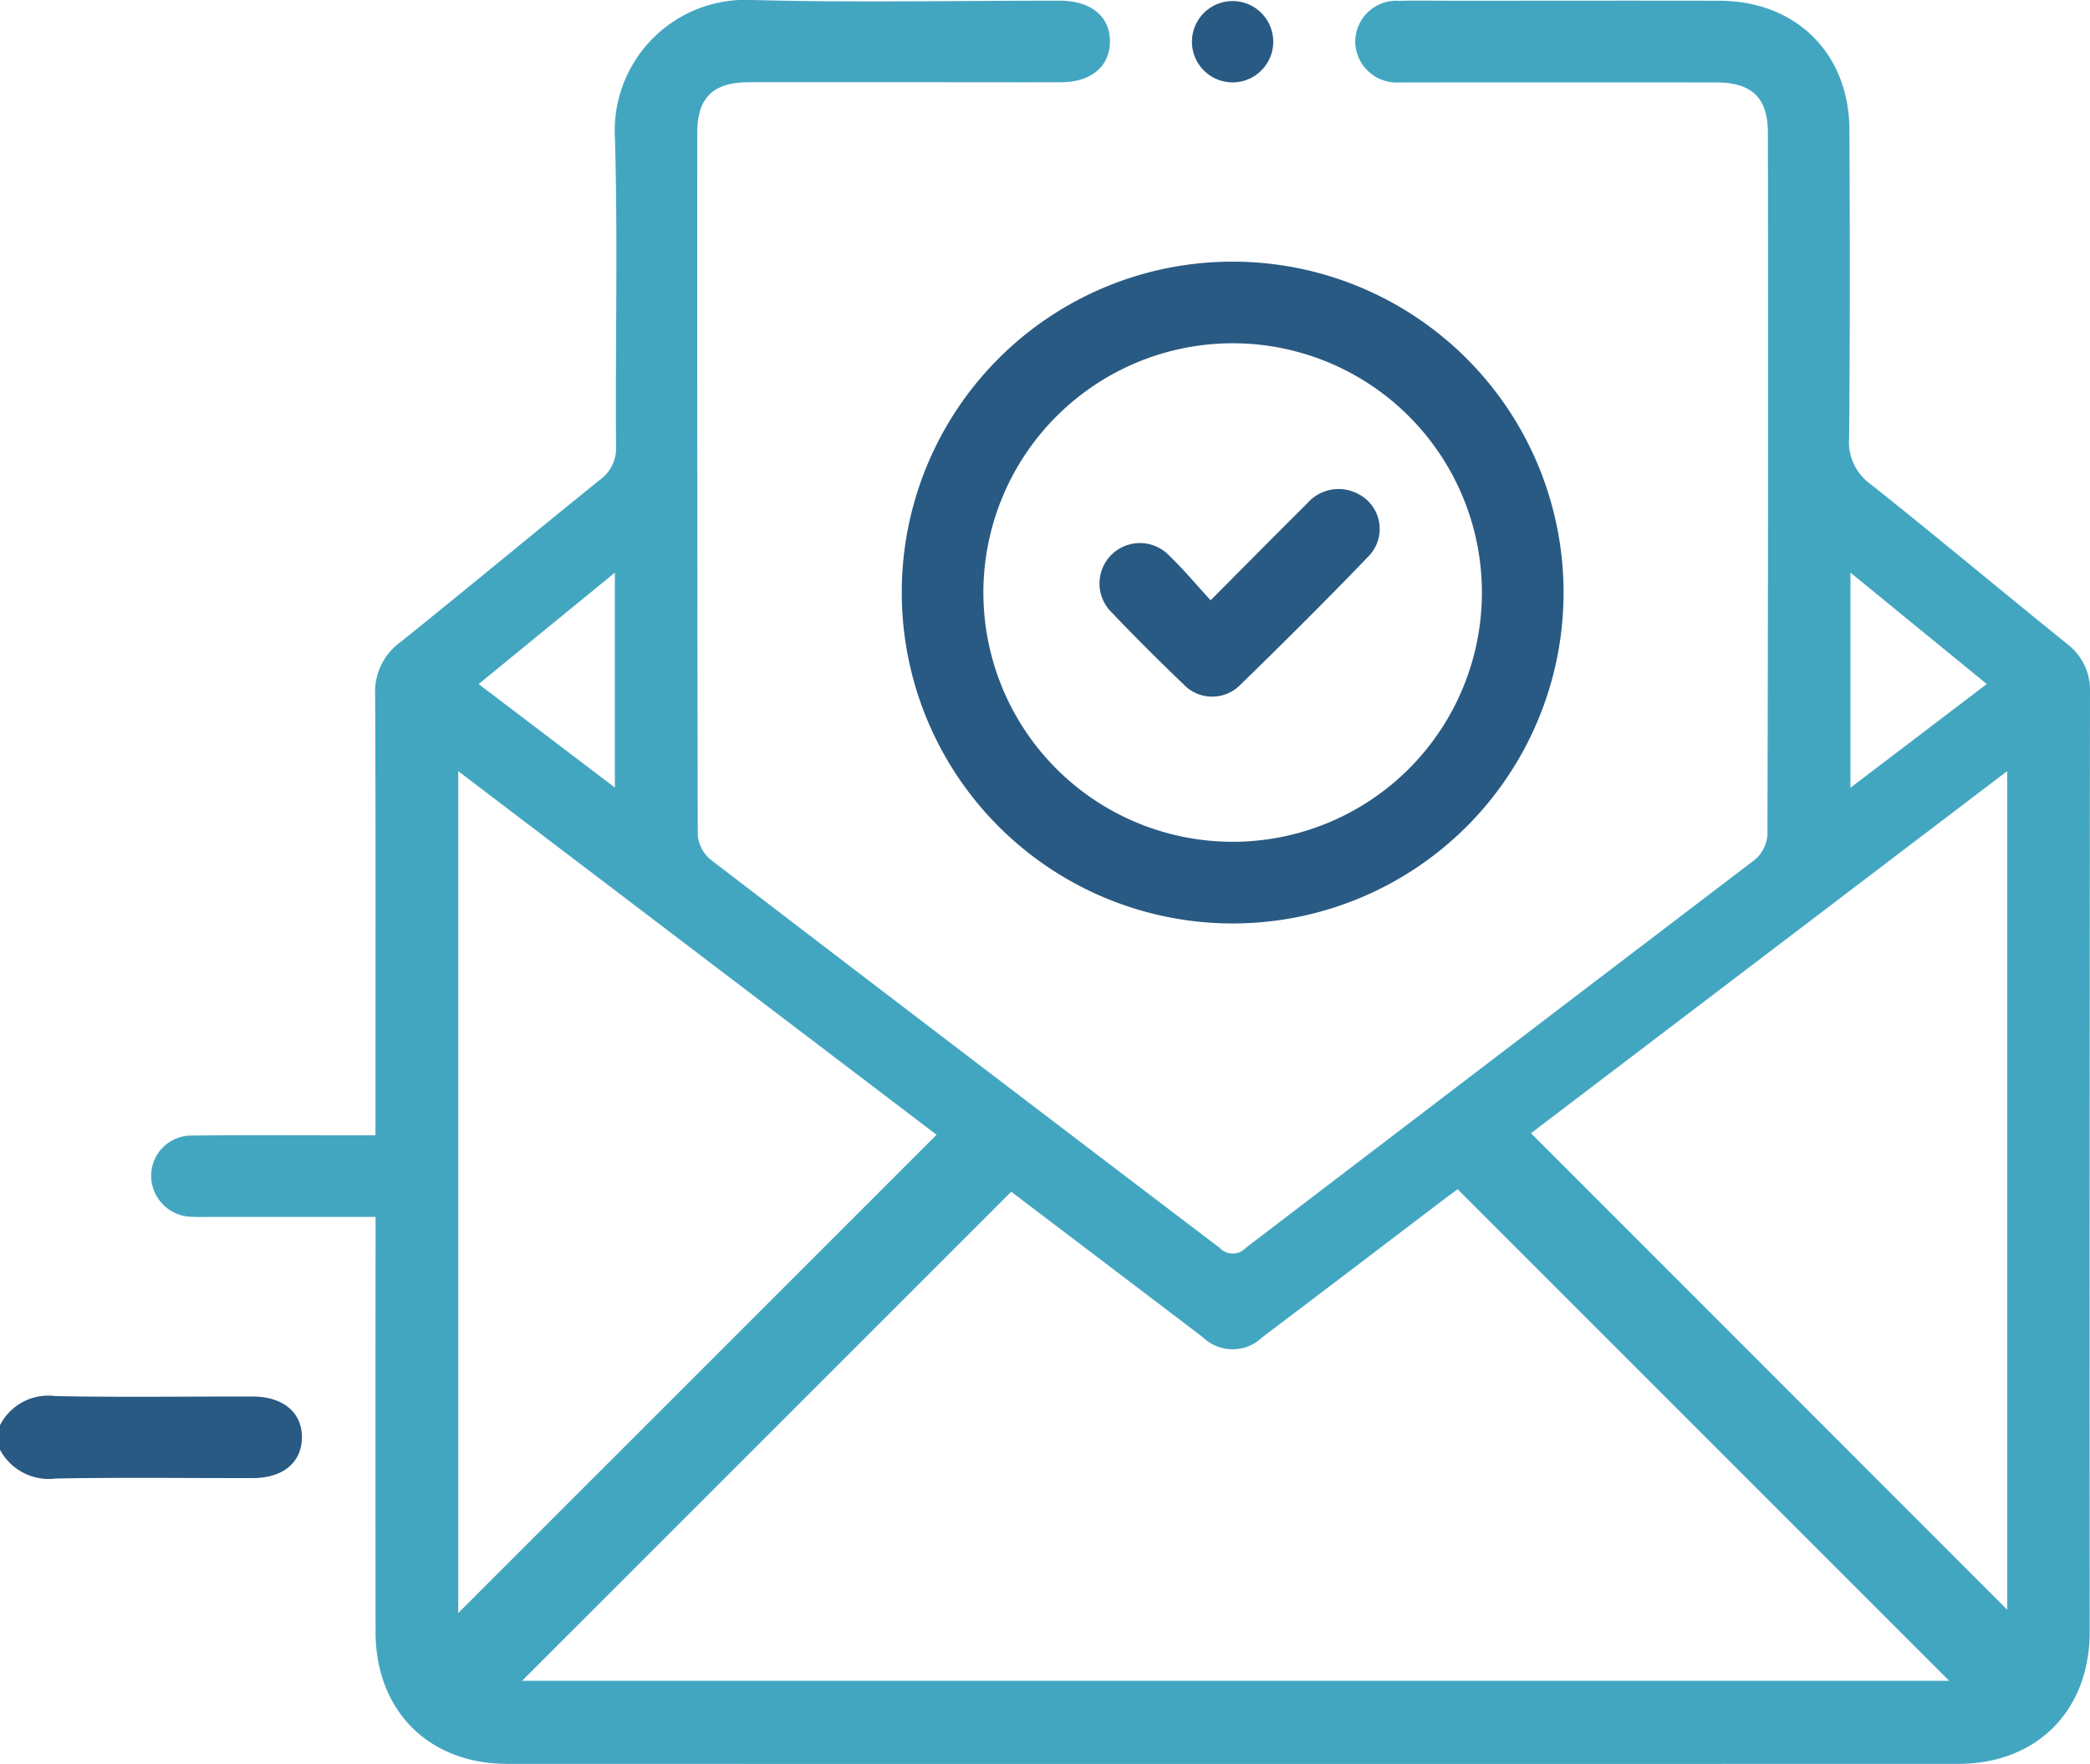 <svg id="Grupo_2983" data-name="Grupo 2983" xmlns="http://www.w3.org/2000/svg" xmlns:xlink="http://www.w3.org/1999/xlink" width="155.062" height="130.873" viewBox="0 0 155.062 130.873">
  <defs>
    <clipPath id="clip-path">
      <rect id="Rectángulo_1492" data-name="Rectángulo 1492" width="155.062" height="130.873" fill="#43a6c1"/>
    </clipPath>
  </defs>
  <g id="Grupo_2982" data-name="Grupo 2982" clip-path="url(#clip-path)">
    <path id="Trazado_2038" data-name="Trazado 2038" d="M0,343.528a4.025,4.025,0,0,1,4.1-2.162c4.88.1,9.764.025,14.647.035,2.282,0,3.7,1.217,3.652,3.09-.043,1.824-1.415,2.955-3.634,2.959-4.882.008-9.766-.061-14.647.035A4.091,4.091,0,0,1,0,345.345Z" transform="translate(0 -237.791)" fill="#295a83"/>
    <path id="Trazado_2039" data-name="Trazado 2039" d="M53.611,90.282H41.5c-.5,0-1.011.022-1.514-.008A3.055,3.055,0,0,1,36.967,87.3a2.986,2.986,0,0,1,3.081-3.051c3.734-.049,7.468-.018,11.2-.02h2.36v-1.79c0-10.295.024-20.589-.025-30.884a4.537,4.537,0,0,1,1.844-3.889c4.958-3.978,9.843-8.047,14.792-12.037a2.893,2.893,0,0,0,1.237-2.532c-.056-7.62.139-15.245-.082-22.858A9.708,9.708,0,0,1,81.555,0c7.463.2,14.936.05,22.4.05.151,0,.3,0,.454,0,2.308.017,3.718,1.19,3.691,3.068-.027,1.826-1.408,2.976-3.624,2.983-3.129.011-6.258,0-9.386,0-4.592,0-9.184-.008-13.776,0-2.658.006-3.828,1.137-3.829,3.752q-.013,26.04.035,52.079a2.647,2.647,0,0,0,.93,1.827Q97.322,78.209,116.242,92.58a1.319,1.319,0,0,0,1.936,0q18.886-14.416,37.788-28.811a2.65,2.65,0,0,0,.915-1.836q.073-26.039.034-52.079c0-2.6-1.182-3.736-3.844-3.738q-11.127-.013-22.255,0c-.4,0-.808.009-1.211,0a3.077,3.077,0,0,1-3.306-3A3.051,3.051,0,0,1,129.548.061c1.311-.031,2.624-.007,3.936-.007,6.611,0,13.222-.014,19.832,0,5.69.016,9.626,3.908,9.65,9.585.032,7.62.048,15.241-.025,22.86a3.844,3.844,0,0,0,1.6,3.426c4.9,3.891,9.693,7.912,14.563,11.838a4.3,4.3,0,0,1,1.709,3.649q-.041,34.821-.022,69.641c0,5.861-3.924,9.809-9.758,9.81q-53.82.012-107.64,0c-5.842,0-9.771-3.944-9.778-9.791q-.017-14.458,0-28.916V90.282m47.167-1.871L64.486,124.7H170.368L133.9,88.232c-.32.236-.726.527-1.124.83-4.459,3.386-8.909,6.785-13.38,10.156a3.165,3.165,0,0,1-4.4-.007c-.406-.3-.8-.61-1.205-.915l-13.018-9.884M95.239,84.19,59.75,57.215V119.67L95.239,84.19m79.433-26.983L139.338,84.075l35.334,35.353ZM163.041,58.44l10.113-7.691-10.113-8.266ZM71.371,42.484,61.262,50.751l10.108,7.678Z" transform="translate(-25.751 0)" fill="#43a6c1"/>
    <path id="Trazado_2040" data-name="Trazado 2040" d="M245.122,63.98a24.55,24.55,0,1,1-24.615,24.439A24.529,24.529,0,0,1,245.122,63.98m-18.56,24.449a18.493,18.493,0,1,0,18.551-18.394,18.51,18.51,0,0,0-18.551,18.394" transform="translate(-153.602 -44.568)" fill="#295a83"/>
    <path id="Trazado_2041" data-name="Trazado 2041" d="M297.5,3.208a3.016,3.016,0,1,1-6.031-.032,3.016,3.016,0,0,1,6.031.032" transform="translate(-203.035 -0.149)" fill="#295a83"/>
    <path id="Trazado_2042" data-name="Trazado 2042" d="M277.086,127.8c2.534-2.546,4.823-4.868,7.14-7.163a3.083,3.083,0,0,1,3.834-.712,2.906,2.906,0,0,1,.712,4.64c-3.1,3.23-6.284,6.388-9.492,9.515a2.926,2.926,0,0,1-4.214-.055q-2.728-2.608-5.337-5.34a3,3,0,1,1,4.3-4.183c1.044,1,1.976,2.121,3.059,3.3" transform="translate(-187.266 -83.264)" fill="#295a83"/>
  </g>
</svg>

